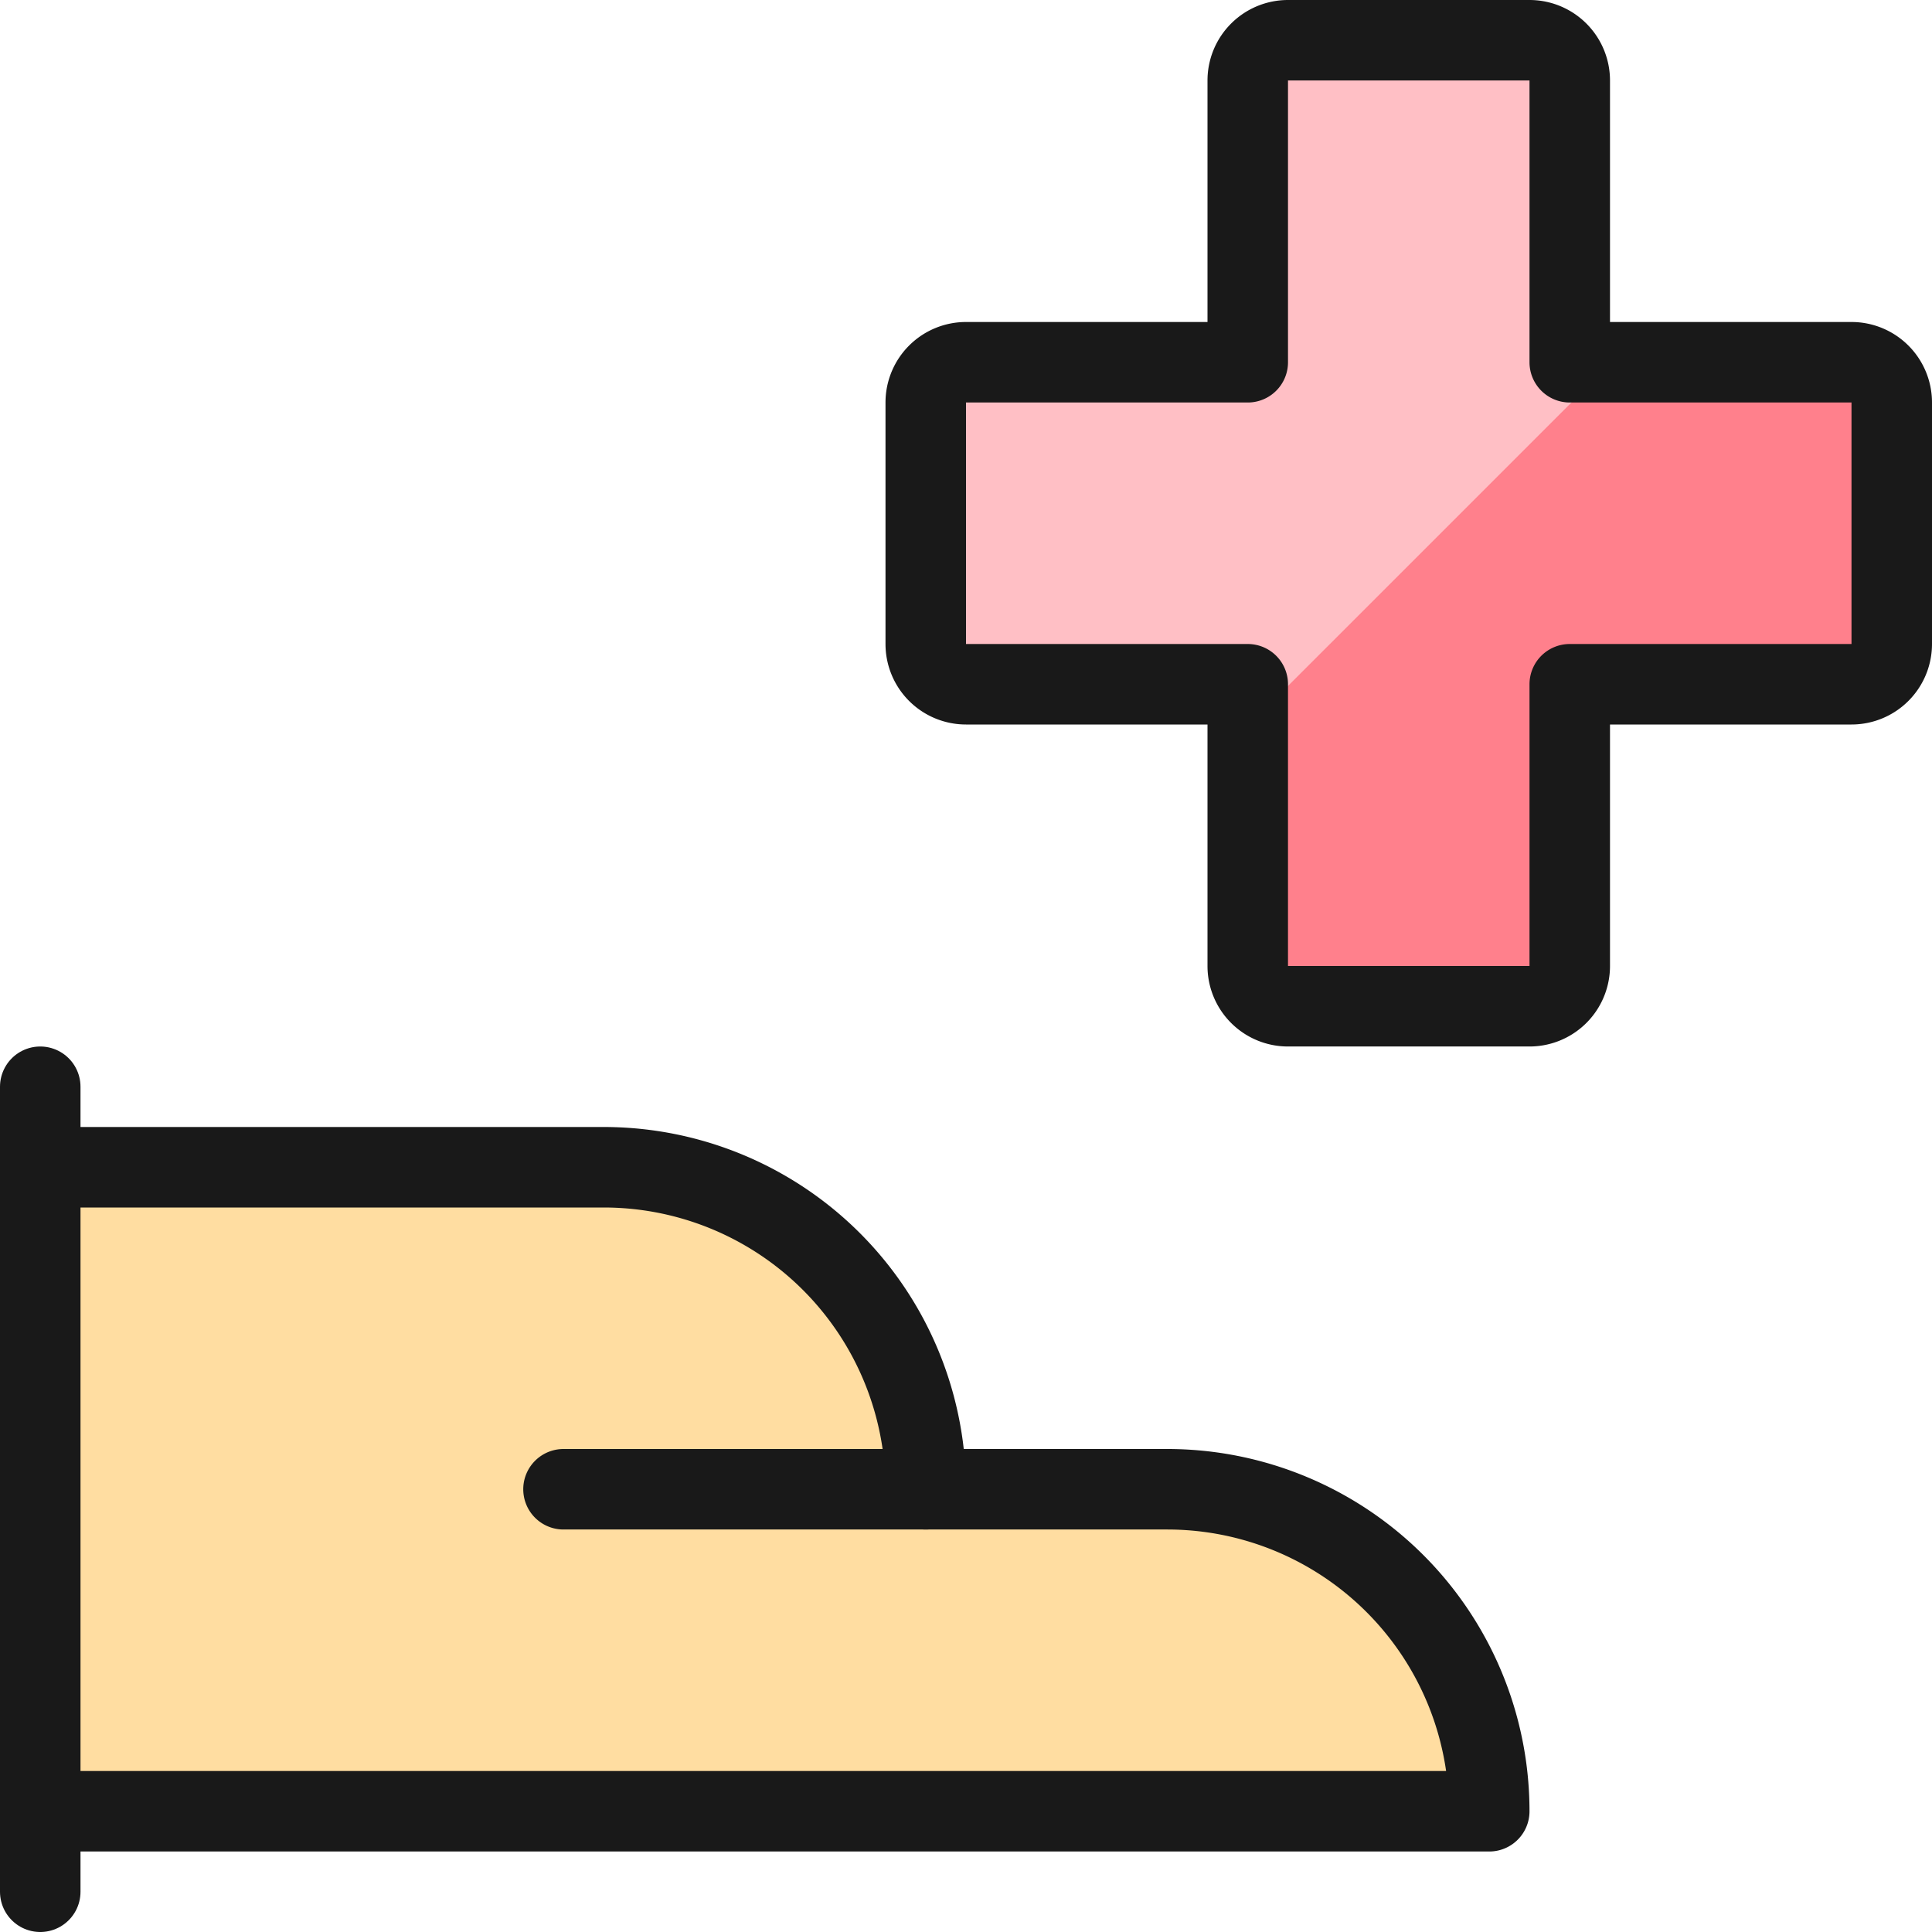 <svg xmlns="http://www.w3.org/2000/svg" fill="none" viewBox="0 0 24 24" id="Insurance-Hand--Streamline-Ultimate.svg" height="24" width="24"><desc>Insurance Hand Streamline Icon: https://streamlinehq.com</desc><path fill="#ffdda1" d="M14.5 18.5h-3a4 4 0 0 0 -4 -4h-7v8h18a4 4 0 0 0 -4 -4Z" stroke-width="1"></path><path stroke="#191919" stroke-linecap="round" stroke-linejoin="round" d="M11.5 18.5h3a4 4 0 0 1 4 4H0.5" stroke-width="1"></path><path stroke="#191919" stroke-linecap="round" stroke-linejoin="round" d="M0.5 14.5h7a4 4 0 0 1 4 4H7" stroke-width="1"></path><path stroke="#191919" stroke-linecap="round" stroke-linejoin="round" d="M0.5 13.5v10" stroke-width="1"></path><path fill="#ff808c" d="M23.5 5a0.5 0.5 0 0 0 -0.5 -0.5h-3.5V1a0.5 0.5 0 0 0 -0.5 -0.5h-3a0.5 0.5 0 0 0 -0.5 0.5v3.5H12a0.5 0.5 0 0 0 -0.5 0.5v3a0.5 0.5 0 0 0 0.5 0.5h3.5V12a0.5 0.5 0 0 0 0.5 0.5h3a0.5 0.5 0 0 0 0.5 -0.5V8.5H23a0.5 0.5 0 0 0 0.5 -0.5V5Z" stroke-width="1"></path><path fill="#ffbfc5" d="M20.021 4.5H19.5V1a0.5 0.5 0 0 0 -0.5 -0.5h-3a0.5 0.5 0 0 0 -0.5 0.5v3.5H12a0.5 0.5 0 0 0 -0.5 0.5v3a0.5 0.5 0 0 0 0.5 0.5h3.5v0.521L20.021 4.5Z" stroke-width="1"></path><path stroke="#191919" stroke-linecap="round" stroke-linejoin="round" d="M23.5 5a0.5 0.5 0 0 0 -0.5 -0.5h-3.5V1a0.5 0.5 0 0 0 -0.5 -0.5h-3a0.5 0.5 0 0 0 -0.5 0.5v3.5H12a0.5 0.5 0 0 0 -0.5 0.5v3a0.5 0.5 0 0 0 0.5 0.5h3.5V12a0.5 0.5 0 0 0 0.5 0.5h3a0.5 0.5 0 0 0 0.5 -0.5V8.5H23a0.5 0.5 0 0 0 0.5 -0.5V5Z" stroke-width="1"></path></svg>